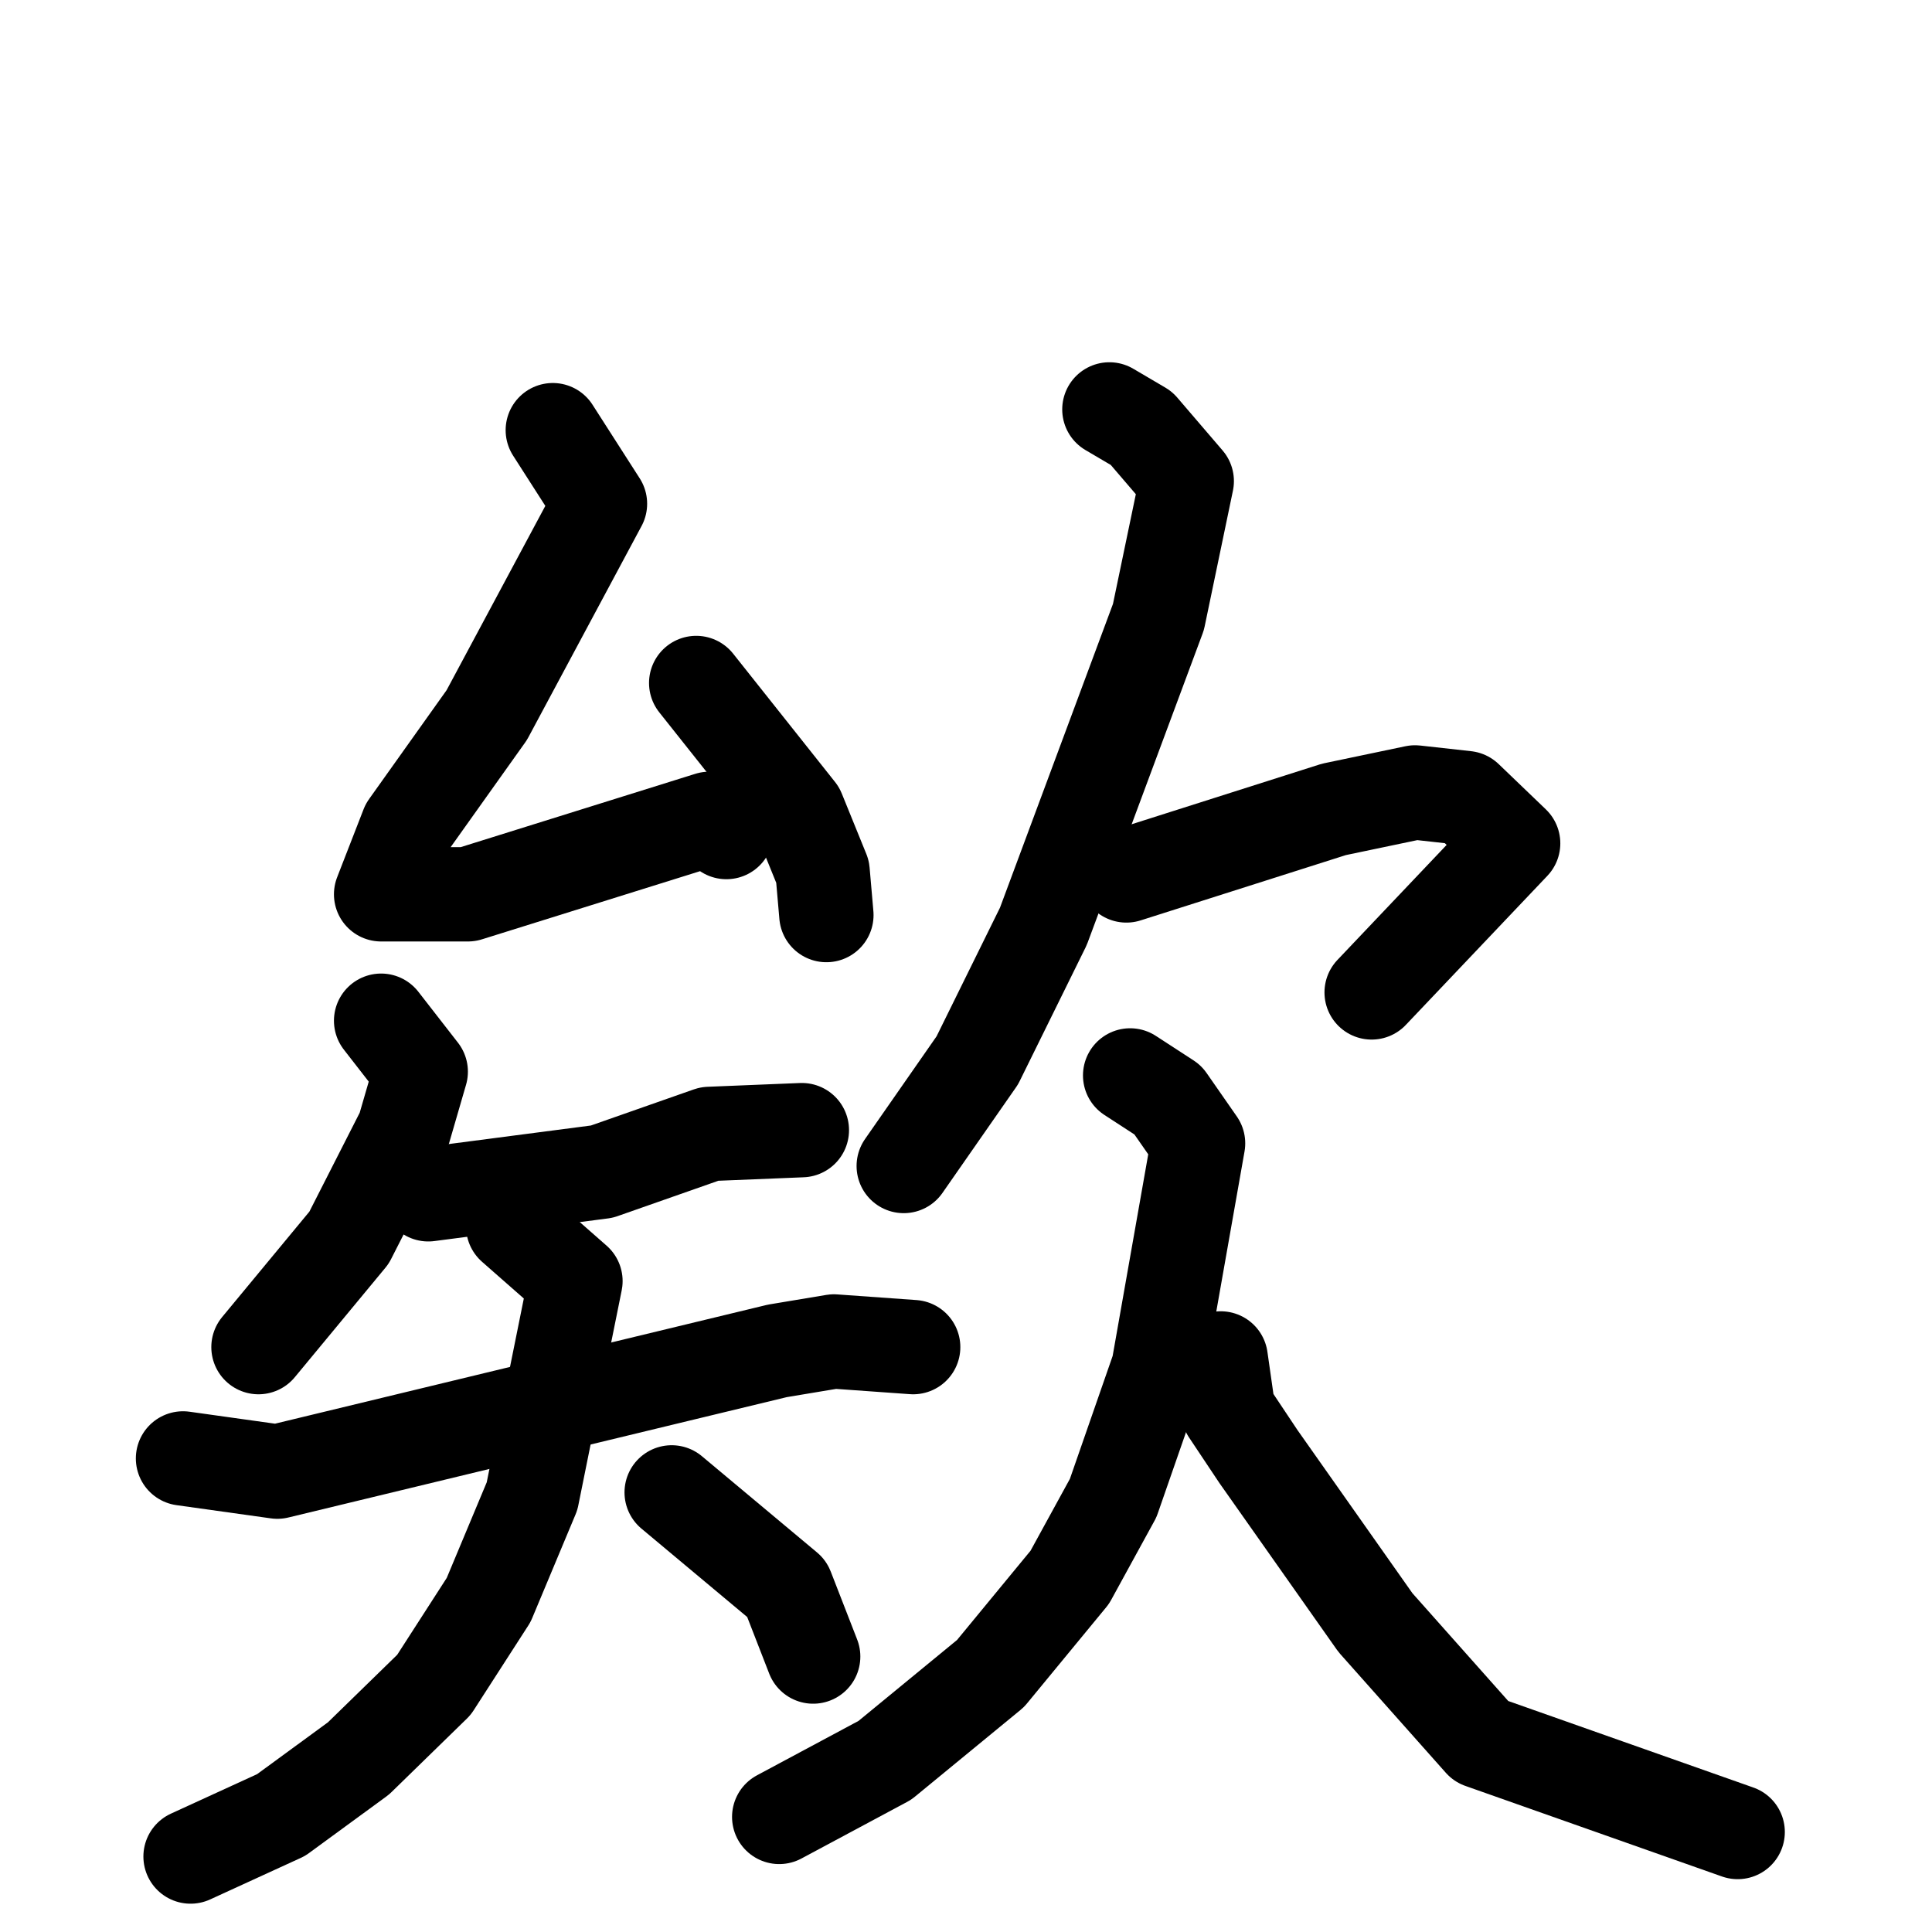 <svg xmlns="http://www.w3.org/2000/svg" viewBox="0 0 1024 1024">
  <g style="fill:none;stroke:#000000;stroke-width:50;stroke-linecap:round;stroke-linejoin:round;" transform="scale(1, 1) translate(0, 0)">
    <path d="M 293.0,228.0 L 318.0,267.0 L 258.0,379.0 L 216.0,438.0 L 202.0,474.0 L 248.0,474.0 L 376.0,434.0 L 385.0,441.0"/>
    <path d="M 369.0,362.0 L 423.0,430.0 L 436.0,462.0 L 438.0,485.0"/>
    <path d="M 202.0,541.0 L 223.0,568.0 L 214.0,599.0 L 185.0,656.0 L 137.0,714.0"/>
    <path d="M 227.0,633.0 L 319.0,621.0 L 376.0,601.0 L 425.0,599.0"/>
    <path d="M 97.0,773.0 L 147.0,780.0 L 412.0,716.0 L 442.0,711.0 L 484.0,714.0"/>
    <path d="M 272.0,650.0 L 305.0,679.0 L 282.0,793.0 L 259.0,848.0 L 230.0,893.0 L 190.0,932.0 L 149.0,962.0 L 101.0,984.0"/>
    <path d="M 356.0,791.0 L 417.0,842.0 L 431.0,878.0"/>
    <path d="M 588.0,217.0 L 605.0,227.0 L 629.0,255.0 L 614.0,327.0 L 553.0,491.0 L 518.0,562.0 L 479.0,618.0"/>
    <path d="M 597.0,464.0 L 707.0,429.0 L 750.0,420.0 L 777.0,423.0 L 802.0,447.0 L 727.0,526.0"/>
    <path d="M 599.0,570.0 L 619.0,583.0 L 635.0,606.0 L 614.0,725.0 L 590.0,794.0 L 567.0,836.0 L 525.0,887.0 L 469.0,933.0 L 413.0,963.0"/>
    <path d="M 647.0,720.0 L 651.0,748.0 L 667.0,772.0 L 729.0,860.0 L 785.0,923.0 L 921.0,971.0"/>
  </g>
</svg>
